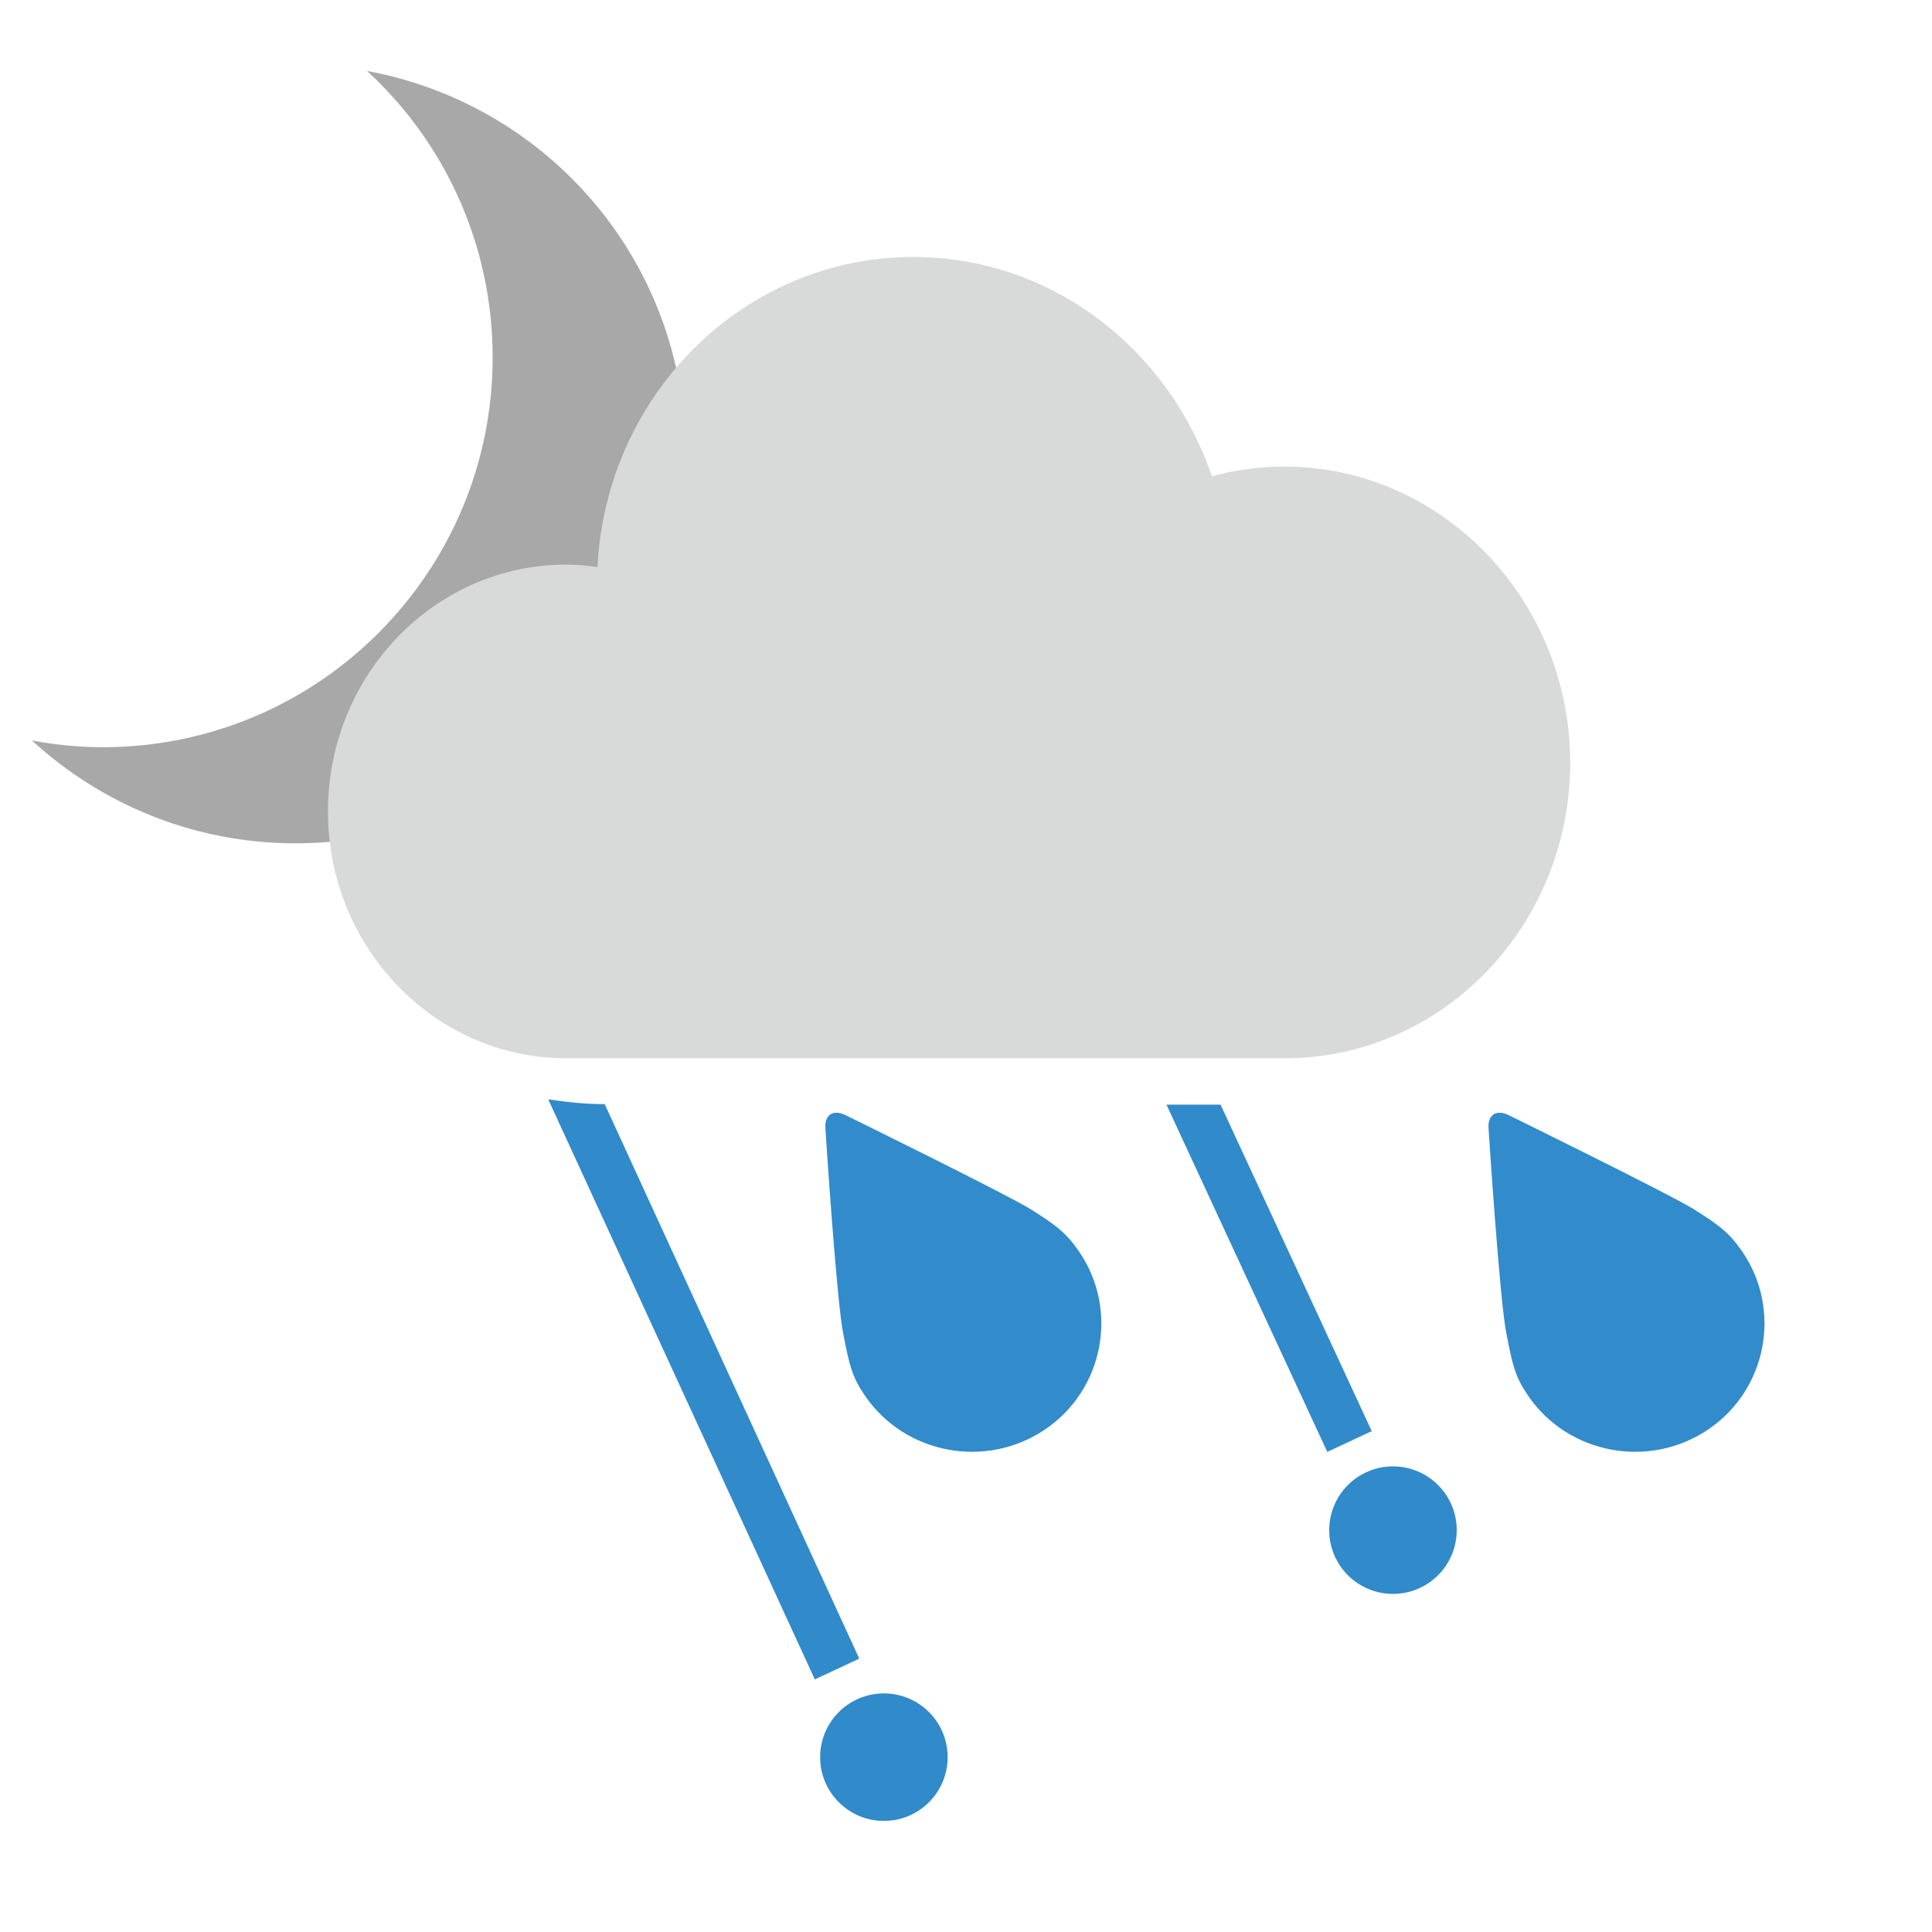<svg xmlns="http://www.w3.org/2000/svg" viewBox="0 0 400 400" xml:space="preserve"><path fill="#A8A8A9" d="M76 14.7c16 14.7 26 35.9 26 59.3 0 44.5-36.1 80.7-80.7 80.7-5 0-9.9-.5-14.7-1.4 14.4 13.2 33.5 21.3 54.6 21.3 44.5 0 80.7-36.1 80.7-80.7.1-39.5-28.3-72.3-65.9-79.2z"/><path fill="#D8D9D9" d="M265.9 96.6c-5.2 0-10.2.7-15 2-9-26.4-33.2-45.4-61.8-45.4-35 0-63.6 28.4-65.4 64.2-2.1-.3-4.3-.5-6.5-.5-27.2 0-49.3 22.9-49.3 51.1 0 28.2 22.1 51.1 49.3 51.1H266c32.6 0 59.1-27.4 59.1-61.3-.1-33.7-26.6-61.2-59.2-61.2z"/><path fill="#318ACA" d="m113.5 227.6 55.2 120.1 9.2-4.3-52.7-114.8c-3.9 0-7.8-.4-11.7-1zM241.5 228.7l33.3 71.9 9.2-4.3-31.3-67.6z"/><path fill="#328BCB" d="M175.1 230.9s32.8 16.1 38.2 19.4c5.4 3.4 7.4 4.9 10.1 8.8 8.3 12.1 5.1 28.7-7.1 36.9s-28.9 5.1-37.2-7c-2.7-4-3.2-6.1-4.5-12.8-1.4-6.7-3.7-42.4-3.7-42.4-.3-3 1.6-4.2 4.2-2.9zM312.4 230.9s32.8 16.1 38.2 19.4c5.4 3.4 7.4 4.9 10.1 8.8 8.3 12.1 5.1 28.7-7.1 36.9s-28.9 5.1-37.2-7c-2.7-4-3.2-6.1-4.5-12.8-1.4-6.7-3.7-42.4-3.7-42.4-.3-3 1.6-4.2 4.2-2.9z"/><circle fill="#318ACA" cx="288.4" cy="316.8" r="13.2"/><circle fill="#318ACA" cx="183" cy="363.8" r="13.2"/></svg>

